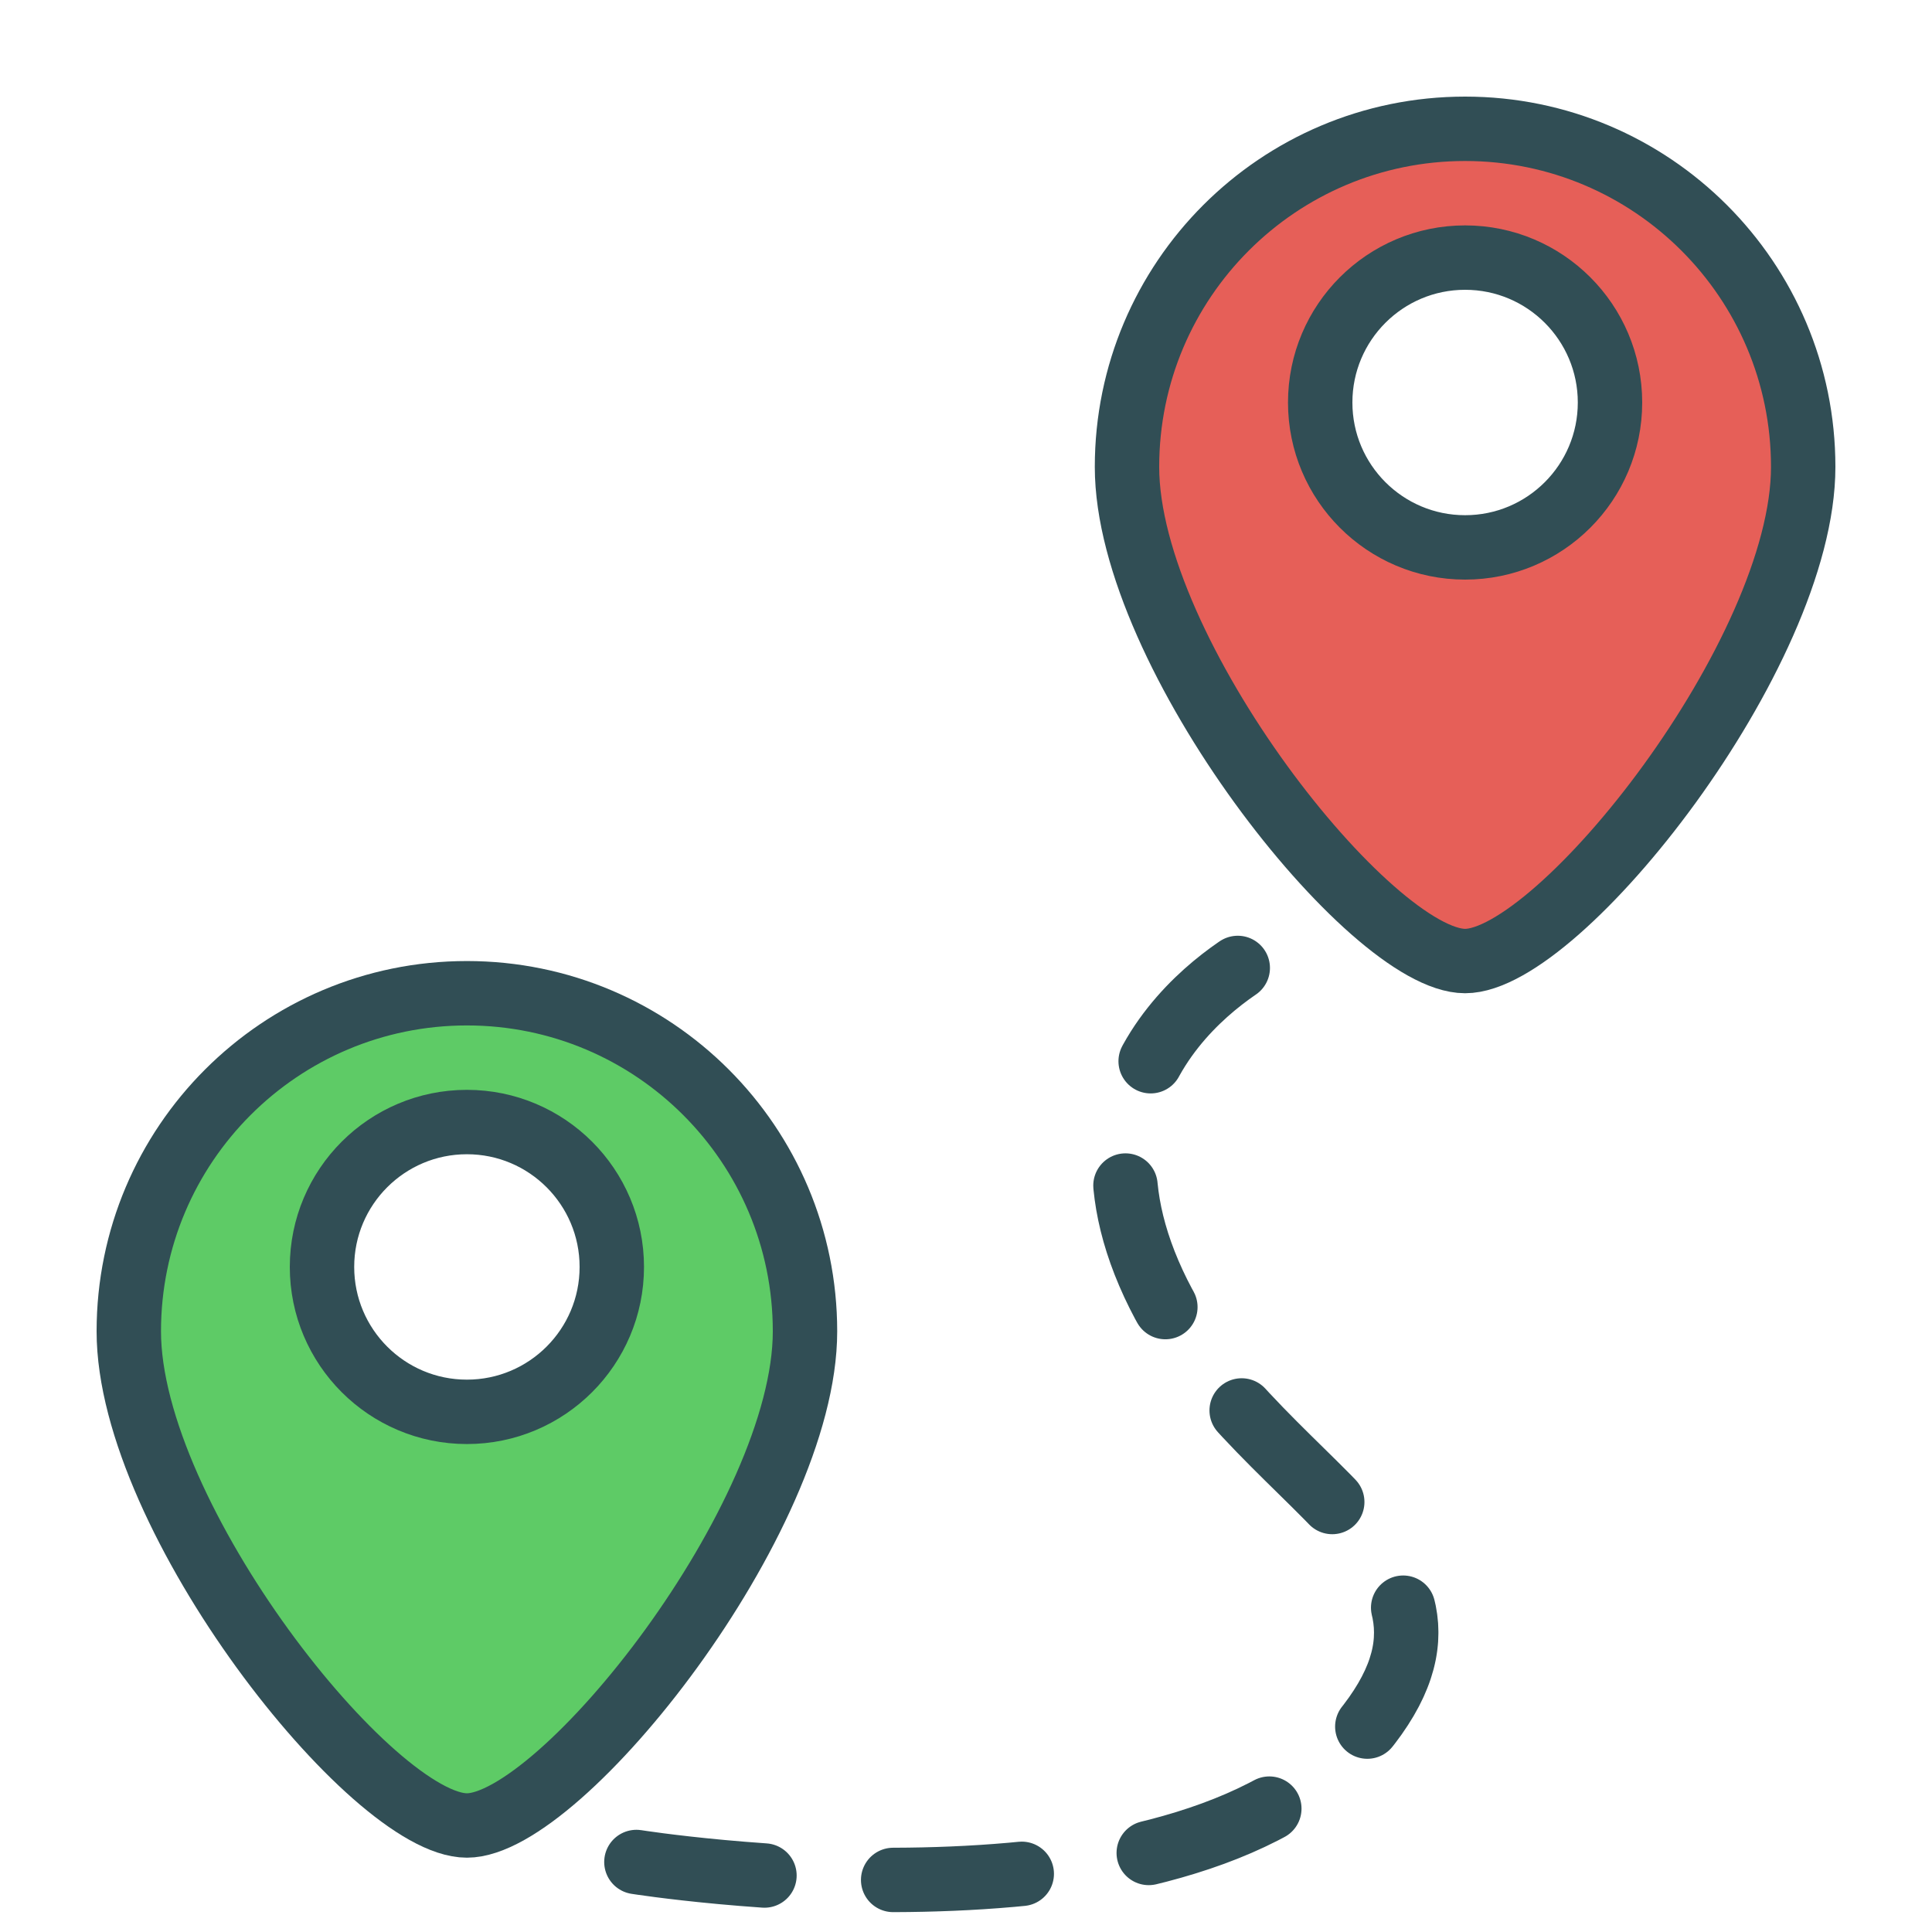 <?xml version="1.0" encoding="UTF-8" standalone="no"?>
<svg width="60px" height="60px" viewBox="0 0 60 60" version="1.1" xmlns="http://www.w3.org/2000/svg" xmlns:xlink="http://www.w3.org/1999/xlink" xmlns:sketch="http://www.bohemiancoding.com/sketch/ns">
    <!-- Generator: Sketch 3.2.2 (9983) - http://www.bohemiancoding.com/sketch -->
    <title>AtoB</title>
    <desc>Created with Sketch.</desc>
    <defs></defs>
    <g id="colored" stroke="none" stroke-width="1" fill="none" fill-rule="evenodd" sketch:type="MSPage">
        <g id="Transport_sliced" sketch:type="MSLayerGroup" transform="translate(-360, 0)"></g>
        <g id="Transport" sketch:type="MSLayerGroup" transform="translate(-359, 2)" stroke="#314E55" stroke-width="2" stroke-linecap="round" stroke-linejoin="round">
            <g id="AtoB" transform="translate(363, 2)" sketch:type="MSShapeGroup">
                <path d="M41.5,25.846 C44.43,25.846 52,16.299 52,10.5 C52,4.701 47.299,0 41.5,0 C35.701,0 31,4.701 31,10.5 C31,16.299 38.57,25.846 41.5,25.846 Z M41.5,13 C43.985,13 46,10.985 46,8.5 C46,6.015 43.985,4 41.5,4 C39.015,4 37,6.015 37,8.5 C37,10.985 39.015,13 41.5,13 Z" id="Oval-1460" fill="#E65F58"></path>
                <path d="M10.5,52.692 C13.43,52.692 21,43.145 21,37.346 C21,31.547 16.299,26.846 10.5,26.846 C4.701,26.846 0,31.547 0,37.346 C0,43.145 7.57,52.692 10.5,52.692 Z M10.5,39.846 C12.985,39.846 15,37.831 15,35.346 C15,32.861 12.985,30.846 10.5,30.846 C8.015,30.846 6,32.861 6,35.346 C6,37.831 8.015,39.846 10.5,39.846 Z" id="Oval-1460" fill="#5ECB66"></path>
                <path d="M15.764,53.826 C15.764,53.826 32.141,56.431 37.812,50.379 C43.482,44.326 34.653,42.491 31.68,35.546 C28.707,28.601 35.411,25.485 35.411,25.485" id="Path-3735" stroke-dasharray="4"></path>
            </g>
        </g>
    </g>
</svg>